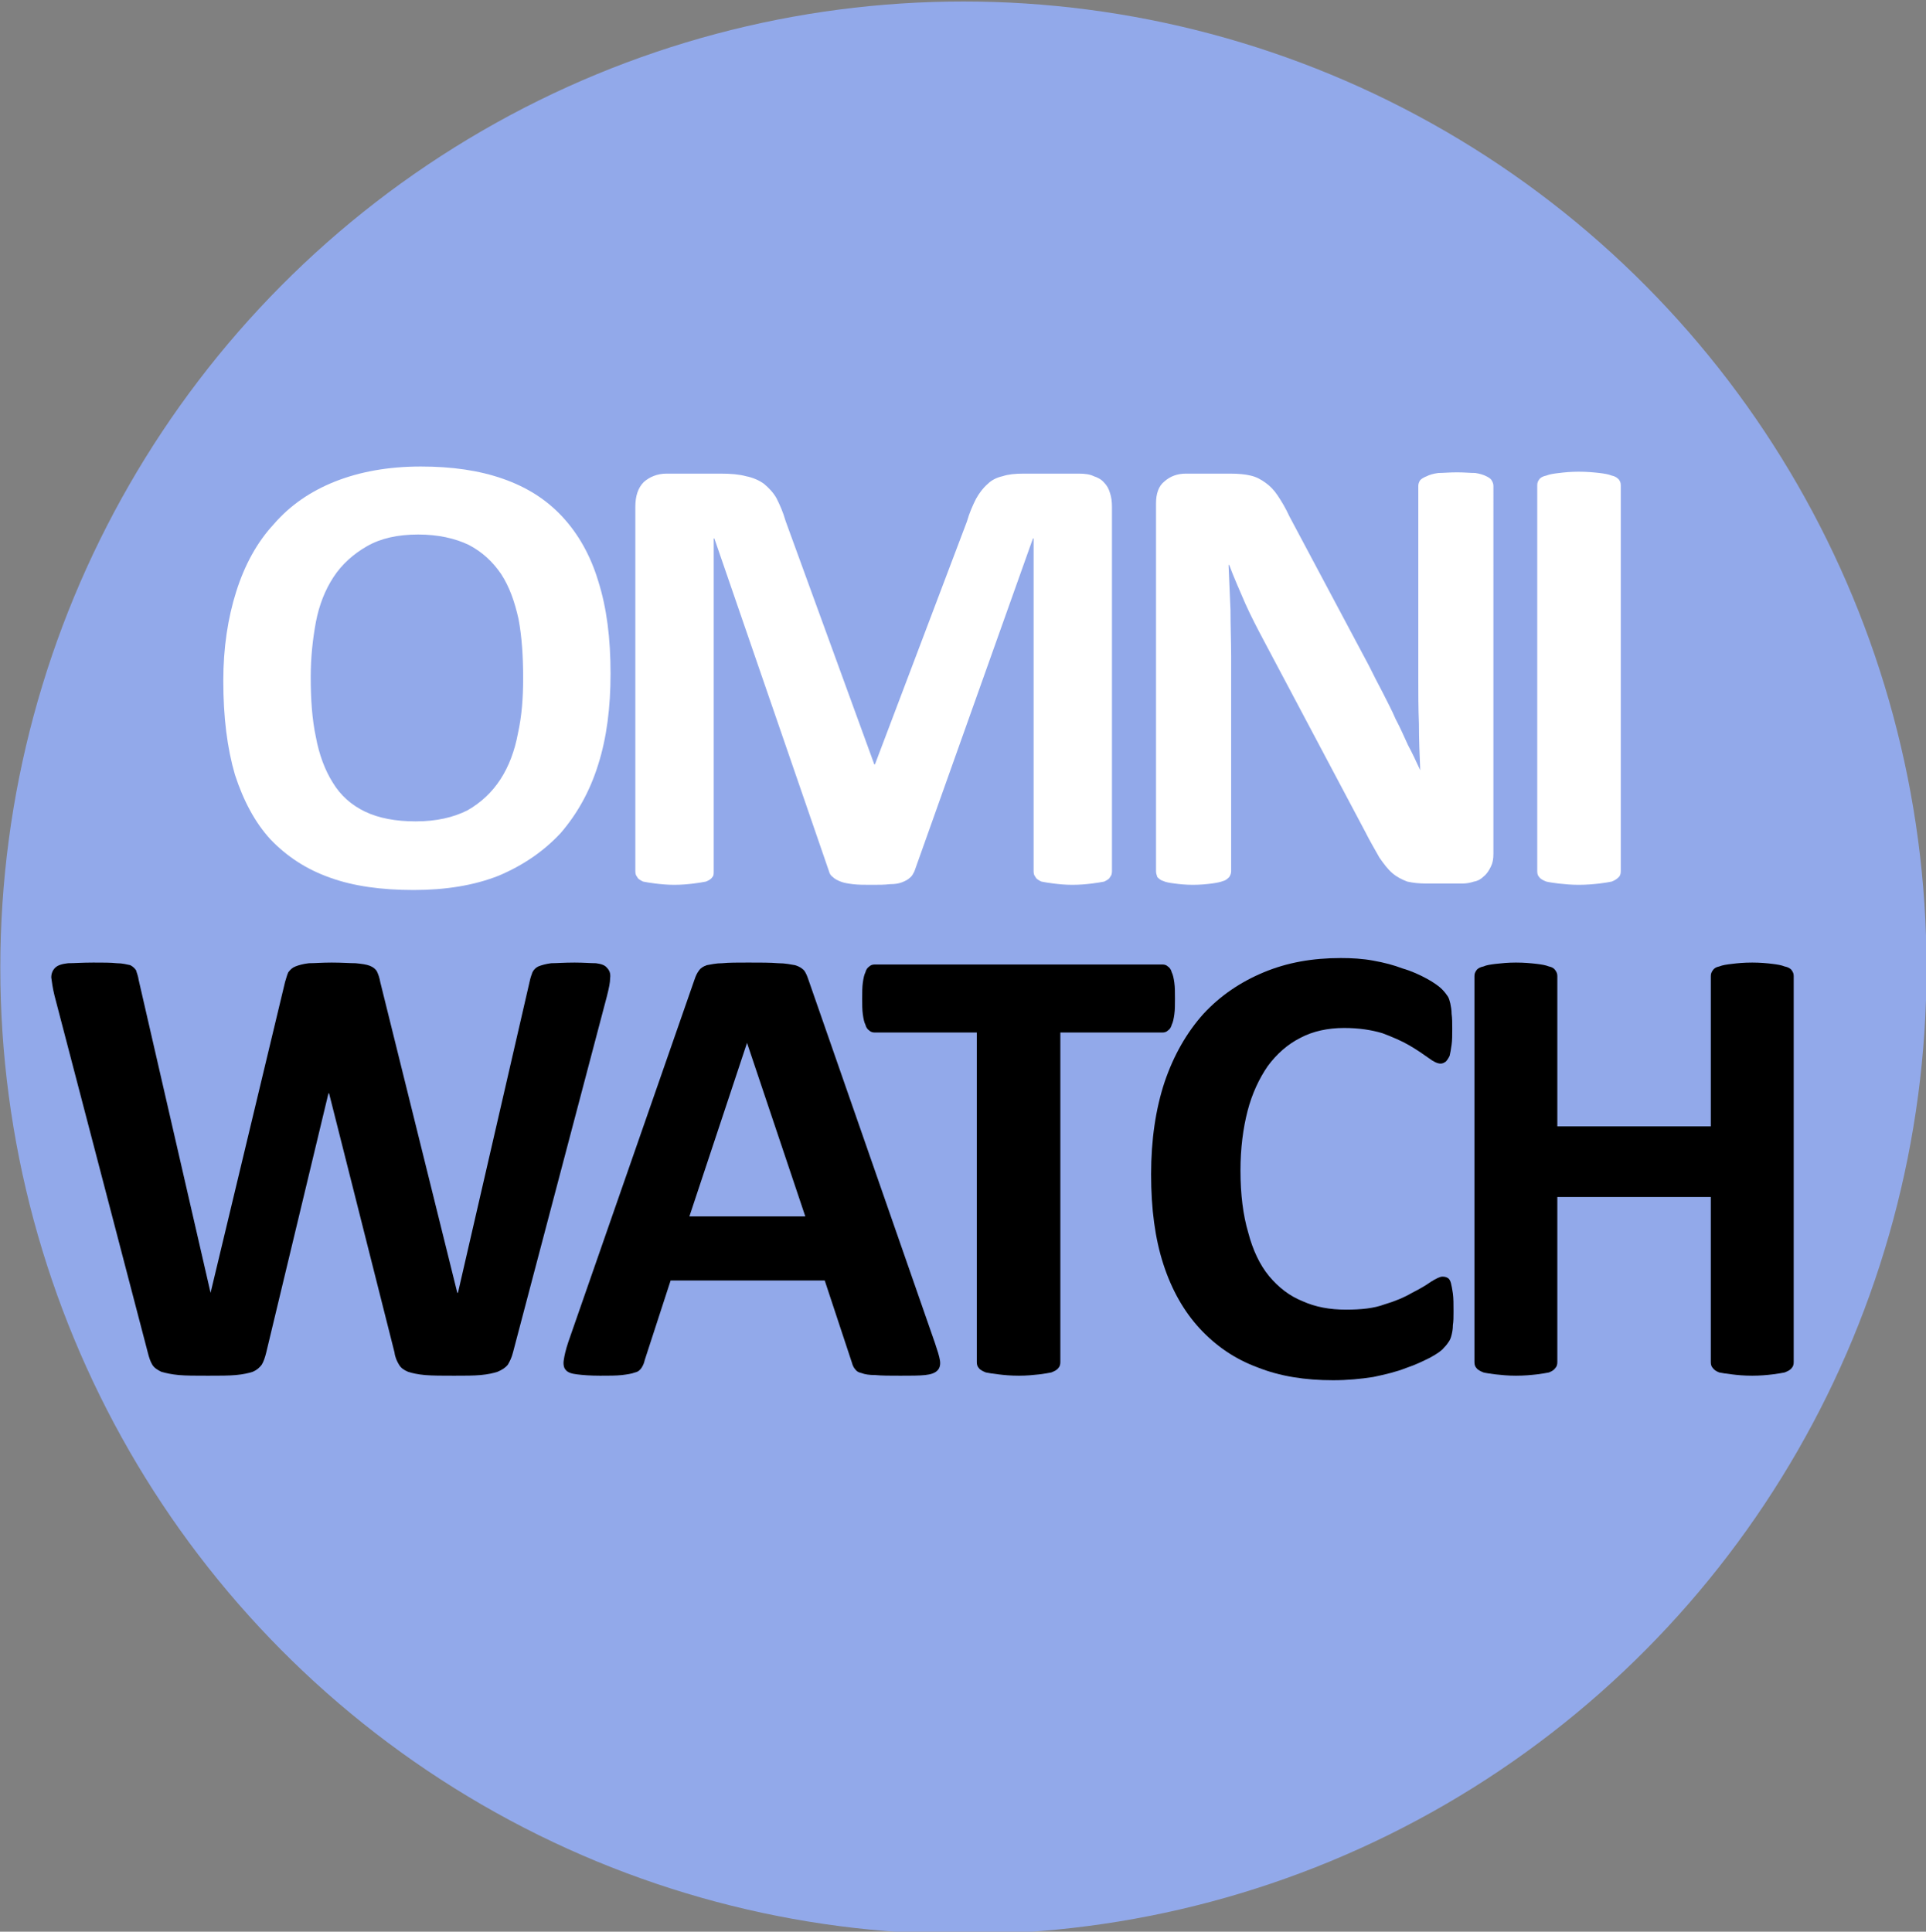 <?xml version="1.0" encoding="UTF-8" standalone="no"?>
<svg
   xmlns:dc="http://purl.org/dc/elements/1.1/"
   xmlns:cc="http://creativecommons.org/ns#"
   xmlns:rdf="http://www.w3.org/1999/02/22-rdf-syntax-ns#"
   xmlns:svg="http://www.w3.org/2000/svg"
   xmlns="http://www.w3.org/2000/svg"
   xmlns:sodipodi="http://sodipodi.sourceforge.net/DTD/sodipodi-0.dtd"
   xmlns:inkscape="http://www.inkscape.org/namespaces/inkscape"
   width="1809.25"
   height="1814.768"
   viewBox="0 0 1809.25 1814.768"
   version="1.1"
   xml:space="preserve"
   style="clip-rule:evenodd;fill-rule:evenodd;stroke-linejoin:round;stroke-miterlimit:2"
   id="svg953"
   sodipodi:docname="omniwatch-logo.svg"
   inkscape:version="0.92.5 (2060ec1f9f, 2020-04-08)"><rect x="0" y="0" width="1809.25" height="1814.768" fill="#808080" stroke="none"/><defs
   id="defs957" /><sodipodi:namedview
   pagecolor="#ffffff"
   bordercolor="#666666"
   borderopacity="1"
   objecttolerance="10"
   gridtolerance="10"
   guidetolerance="10"
   inkscape:pageopacity="0"
   inkscape:pageshadow="2"
   inkscape:window-width="2800"
   inkscape:window-height="1672"
   id="namedview955"
   showgrid="false"
   inkscape:zoom="0.82885488"
   inkscape:cx="913.29893"
   inkscape:cy="859.85277"
   inkscape:window-x="80"
   inkscape:window-y="54"
   inkscape:window-maximized="1"
   inkscape:current-layer="g909" />
    <g
   transform="matrix(1.46,0,0,1.46,-1619.897,-3100.517)"
   id="g951">
        <g
   transform="matrix(1.167,0,0,1.171,695.6,310.468)"
   id="g909"
   style="stroke:#000000;stroke-opacity:1;stroke-width:1;stroke-miterlimit:2;stroke-dasharray:none">
            <circle
   cx="885.859"
   cy="2080.22"
   r="531.001"
   style="fill:#92a9ea;fill-opacity:1;stroke:none;stroke-opacity:1;stroke-width:1;stroke-miterlimit:2;stroke-dasharray:none"
   id="circle907" />
        </g>
        <g
   transform="translate(512.878,1220.65)"
   id="g927">
            <g
   transform="matrix(416.667,0,0,416.667,724.064,1471.1)"
   id="g913">
                <path
   d="m 0.637,-0.323 c 0,0.052 -0.006,0.099 -0.019,0.14 C 0.605,-0.141 0.585,-0.106 0.56,-0.077 0.534,-0.049 0.502,-0.027 0.464,-0.011 0.426,0.004 0.382,0.011 0.333,0.011 0.283,0.011 0.24,0.005 0.204,-0.008 0.167,-0.021 0.137,-0.041 0.112,-0.067 0.088,-0.093 0.07,-0.127 0.057,-0.167 0.045,-0.208 0.039,-0.256 0.039,-0.312 c 0,-0.051 0.007,-0.097 0.02,-0.138 0.013,-0.041 0.032,-0.076 0.058,-0.104 0.025,-0.029 0.057,-0.051 0.095,-0.066 0.038,-0.015 0.082,-0.023 0.132,-0.023 0.048,0 0.09,0.006 0.127,0.019 0.037,0.013 0.067,0.032 0.092,0.059 0.024,0.026 0.043,0.059 0.055,0.099 0.013,0.041 0.019,0.088 0.019,0.143 z M 0.502,-0.316 C 0.502,-0.35 0.5,-0.38 0.495,-0.407 0.489,-0.434 0.481,-0.457 0.468,-0.477 0.455,-0.496 0.439,-0.511 0.418,-0.522 0.397,-0.532 0.371,-0.538 0.34,-0.538 c -0.032,0 -0.058,0.006 -0.079,0.018 -0.021,0.012 -0.039,0.028 -0.052,0.048 -0.013,0.02 -0.022,0.043 -0.027,0.069 -0.005,0.027 -0.008,0.055 -0.008,0.085 0,0.034 0.002,0.065 0.008,0.093 0.005,0.027 0.014,0.051 0.026,0.07 0.012,0.02 0.029,0.035 0.05,0.045 0.021,0.01 0.047,0.015 0.078,0.015 0.032,0 0.058,-0.006 0.08,-0.017 C 0.437,-0.124 0.454,-0.14 0.467,-0.16 0.48,-0.18 0.489,-0.204 0.494,-0.231 0.5,-0.258 0.502,-0.286 0.502,-0.316 Z"
   style="fill:#ffffff;fill-rule:nonzero"
   id="path911"
   inkscape:connector-curvature="0" />
            </g>
            <g
   transform="matrix(416.667,0,0,416.667,976.676,1471.1)"
   id="g917">
                <path
   d="m 0.805,-0.018 c 0,0.004 -0.001,0.007 -0.003,0.009 C 0.801,-0.006 0.797,-0.004 0.793,-0.002 0.788,-0.001 0.782,0 0.774,0.001 0.766,0.002 0.756,0.003 0.744,0.003 0.732,0.003 0.723,0.002 0.715,0.001 0.707,0 0.701,-0.001 0.696,-0.002 0.692,-0.004 0.688,-0.006 0.687,-0.009 0.685,-0.011 0.684,-0.014 0.684,-0.018 V -0.532 H 0.683 L 0.5,-0.018 C 0.498,-0.014 0.496,-0.01 0.493,-0.008 0.49,-0.005 0.486,-0.003 0.481,-0.001 0.476,0.001 0.47,0.002 0.462,0.002 0.454,0.003 0.445,0.003 0.434,0.003 0.423,0.003 0.413,0.003 0.405,0.002 0.397,0.001 0.391,0 0.386,-0.002 0.381,-0.004 0.377,-0.006 0.374,-0.009 0.371,-0.011 0.369,-0.014 0.368,-0.018 L 0.191,-0.532 H 0.19 v 0.514 c 0,0.004 0,0.007 -0.002,0.009 -0.002,0.003 -0.005,0.005 -0.01,0.007 C 0.173,-0.001 0.167,0 0.159,0.001 0.151,0.002 0.141,0.003 0.129,0.003 0.118,0.003 0.108,0.002 0.1,0.001 0.092,0 0.086,-0.001 0.081,-0.002 0.077,-0.004 0.073,-0.006 0.072,-0.009 0.07,-0.011 0.069,-0.014 0.069,-0.018 v -0.563 c 0,-0.016 0.004,-0.029 0.013,-0.038 0.009,-0.008 0.021,-0.013 0.035,-0.013 h 0.084 c 0.015,0 0.028,0.001 0.039,0.004 0.01,0.002 0.02,0.006 0.028,0.012 0.007,0.006 0.014,0.013 0.019,0.022 0.005,0.01 0.01,0.021 0.014,0.035 l 0.137,0.376 H 0.439 L 0.581,-0.558 C 0.585,-0.572 0.59,-0.583 0.595,-0.593 0.6,-0.602 0.606,-0.61 0.613,-0.616 c 0.006,-0.006 0.014,-0.01 0.023,-0.012 0.009,-0.003 0.02,-0.004 0.032,-0.004 h 0.086 c 0.009,0 0.017,0.001 0.023,0.004 0.006,0.002 0.012,0.005 0.016,0.01 0.004,0.004 0.007,0.009 0.009,0.016 0.002,0.006 0.003,0.013 0.003,0.021 z"
   style="fill:#ffffff;fill-rule:nonzero"
   id="path915"
   inkscape:connector-curvature="0" />
            </g>
            <g
   transform="matrix(416.667,0,0,416.667,1311.69,1471.1)"
   id="g921">
                <path
   d="m 0.59,-0.045 c 0,0.008 -0.001,0.014 -0.004,0.02 C 0.583,-0.019 0.58,-0.014 0.575,-0.01 0.571,-0.006 0.566,-0.003 0.56,-0.002 0.554,0 0.548,0.001 0.542,0.001 H 0.487 C 0.475,0.001 0.466,0 0.457,-0.002 0.449,-0.005 0.441,-0.009 0.434,-0.015 0.427,-0.021 0.421,-0.029 0.414,-0.039 0.408,-0.05 0.4,-0.063 0.392,-0.079 L 0.235,-0.375 C 0.226,-0.392 0.216,-0.411 0.207,-0.431 0.198,-0.452 0.189,-0.472 0.182,-0.491 H 0.181 c 0.001,0.024 0.002,0.047 0.003,0.07 0,0.024 0.001,0.048 0.001,0.072 v 0.331 c 0,0.003 -0.001,0.006 -0.003,0.009 C 0.18,-0.007 0.177,-0.004 0.173,-0.003 0.168,-0.001 0.162,0 0.155,0.001 0.147,0.002 0.138,0.003 0.126,0.003 0.115,0.003 0.105,0.002 0.098,0.001 0.09,0 0.084,-0.001 0.08,-0.003 0.076,-0.004 0.073,-0.007 0.071,-0.009 0.07,-0.012 0.069,-0.015 0.069,-0.018 v -0.568 c 0,-0.015 0.004,-0.027 0.013,-0.034 0.009,-0.008 0.02,-0.012 0.033,-0.012 h 0.069 c 0.012,0 0.023,0.001 0.031,0.003 0.009,0.002 0.016,0.006 0.023,0.011 0.007,0.005 0.013,0.011 0.019,0.02 0.006,0.009 0.012,0.019 0.018,0.032 l 0.123,0.231 c 0.007,0.014 0.014,0.028 0.021,0.041 0.007,0.014 0.014,0.027 0.02,0.041 0.007,0.013 0.013,0.027 0.019,0.04 0.007,0.013 0.013,0.026 0.019,0.039 v 0 C 0.476,-0.197 0.475,-0.221 0.475,-0.246 0.474,-0.27 0.474,-0.294 0.474,-0.316 v -0.297 c 0,-0.003 0.001,-0.006 0.003,-0.009 0.002,-0.002 0.005,-0.004 0.01,-0.006 0.004,-0.002 0.01,-0.004 0.018,-0.005 0.007,0 0.017,-0.001 0.029,-0.001 0.011,0 0.02,0.001 0.028,0.001 0.007,0.001 0.013,0.003 0.017,0.005 0.004,0.002 0.007,0.004 0.008,0.006 0.002,0.003 0.003,0.006 0.003,0.009 z"
   style="fill:#ffffff;fill-rule:nonzero"
   id="path919"
   inkscape:connector-curvature="0" />
            </g>
            <g
   transform="matrix(416.667,0,0,416.667,1556.97,1471.1)"
   id="g925">
                <path
   d="m 0.198,-0.018 c 0,0.004 -0.001,0.007 -0.003,0.009 C 0.192,-0.006 0.189,-0.004 0.184,-0.002 0.179,-0.001 0.173,0 0.165,0.001 0.156,0.002 0.146,0.003 0.133,0.003 0.121,0.003 0.111,0.002 0.102,0.001 0.094,0 0.087,-0.001 0.083,-0.002 0.078,-0.004 0.074,-0.006 0.072,-0.009 0.07,-0.011 0.069,-0.014 0.069,-0.018 v -0.596 c 0,-0.004 0.001,-0.006 0.003,-0.009 0.002,-0.003 0.006,-0.005 0.011,-0.006 0.005,-0.002 0.011,-0.003 0.02,-0.004 0.008,-0.001 0.018,-0.002 0.03,-0.002 0.013,0 0.023,0.001 0.032,0.002 0.008,0.001 0.014,0.002 0.019,0.004 0.005,0.001 0.008,0.003 0.011,0.006 0.002,0.003 0.003,0.005 0.003,0.009 z"
   style="fill:#ffffff;fill-rule:nonzero"
   id="path923"
   inkscape:connector-curvature="0" />
            </g>
        </g>
        <g
   transform="translate(409.691,1536.51)"
   id="g949"
   style="fill:#000000;fill-opacity:1">
            <g
   transform="matrix(416.667,0,0,416.667,724.064,1471.1)"
   id="g931"
   style="fill:#000000;fill-opacity:1">
                <path
   d="M 0.734,-0.033 C 0.732,-0.025 0.729,-0.019 0.726,-0.014 0.722,-0.009 0.717,-0.006 0.71,-0.003 0.704,-0.001 0.695,0.001 0.684,0.002 0.673,0.003 0.66,0.003 0.643,0.003 0.625,0.003 0.61,0.003 0.598,0.002 0.587,0.001 0.578,-0.001 0.572,-0.003 0.565,-0.006 0.561,-0.009 0.558,-0.014 0.555,-0.019 0.552,-0.025 0.551,-0.033 L 0.45,-0.433 H 0.449 l -0.096,0.4 C 0.351,-0.025 0.349,-0.019 0.346,-0.014 0.343,-0.01 0.339,-0.006 0.332,-0.003 0.326,-0.001 0.317,0.001 0.306,0.002 0.295,0.003 0.281,0.003 0.263,0.003 0.244,0.003 0.229,0.003 0.218,0.002 0.207,0.001 0.198,-0.001 0.191,-0.003 0.185,-0.006 0.18,-0.009 0.177,-0.014 0.174,-0.019 0.172,-0.025 0.17,-0.033 L 0.026,-0.584 C 0.023,-0.596 0.022,-0.605 0.021,-0.612 c 0,-0.006 0.002,-0.011 0.006,-0.015 0.004,-0.004 0.011,-0.006 0.02,-0.007 0.009,0 0.022,-0.001 0.039,-0.001 0.015,0 0.027,0 0.036,0.001 0.009,0 0.016,0.002 0.021,0.003 0.004,0.002 0.007,0.005 0.009,0.008 0.001,0.004 0.003,0.008 0.004,0.015 l 0.111,0.483 v 0 l 0.115,-0.48 C 0.384,-0.611 0.385,-0.616 0.387,-0.62 0.39,-0.624 0.393,-0.627 0.398,-0.629 0.403,-0.631 0.41,-0.633 0.419,-0.634 c 0.009,0 0.02,-0.001 0.035,-0.001 0.016,0 0.028,0.001 0.037,0.001 0.01,0.001 0.017,0.002 0.022,0.004 0.005,0.002 0.009,0.005 0.011,0.009 0.002,0.004 0.004,0.01 0.005,0.016 l 0.119,0.48 H 0.649 L 0.76,-0.607 c 0.001,-0.005 0.003,-0.01 0.004,-0.013 0.002,-0.004 0.005,-0.007 0.009,-0.009 0.005,-0.002 0.012,-0.004 0.02,-0.005 0.008,0 0.02,-0.001 0.036,-0.001 0.014,0 0.025,0.001 0.033,0.001 0.008,0.001 0.014,0.003 0.017,0.007 0.004,0.004 0.006,0.009 0.005,0.016 0,0.007 -0.002,0.016 -0.005,0.028 z"
   style="fill:#000000;fill-rule:nonzero;fill-opacity:1"
   id="path929"
   inkscape:connector-curvature="0" />
            </g>
            <g
   transform="matrix(416.667,0,0,416.667,1057.14,1471.1)"
   id="g935"
   style="fill:#000000;fill-opacity:1">
                <path
   d="M 0.586,-0.048 C 0.59,-0.036 0.593,-0.027 0.594,-0.02 0.595,-0.013 0.593,-0.008 0.59,-0.005 0.586,-0.001 0.58,0.001 0.571,0.002 0.562,0.003 0.549,0.003 0.533,0.003 0.517,0.003 0.504,0.003 0.494,0.002 0.485,0.002 0.478,0.001 0.473,-0.001 0.468,-0.002 0.465,-0.004 0.463,-0.007 0.461,-0.009 0.459,-0.013 0.458,-0.017 L 0.416,-0.144 H 0.178 l -0.04,0.123 C 0.137,-0.016 0.135,-0.012 0.133,-0.009 0.131,-0.006 0.128,-0.003 0.123,-0.002 0.118,0 0.111,0.001 0.103,0.002 0.094,0.003 0.083,0.003 0.069,0.003 0.054,0.003 0.042,0.002 0.034,0.001 0.025,0 0.019,-0.002 0.016,-0.006 0.013,-0.009 0.012,-0.015 0.013,-0.021 0.014,-0.028 0.016,-0.037 0.02,-0.049 l 0.195,-0.56 c 0.002,-0.006 0.004,-0.01 0.007,-0.014 0.002,-0.003 0.006,-0.006 0.012,-0.008 0.006,-0.001 0.014,-0.003 0.024,-0.003 0.01,-0.001 0.023,-0.001 0.04,-0.001 0.019,0 0.034,0 0.046,0.001 0.011,0 0.02,0.002 0.026,0.003 0.007,0.002 0.011,0.005 0.014,0.008 0.003,0.004 0.005,0.009 0.007,0.015 z m -0.29,-0.463 v 0 l -0.089,0.268 h 0.179 z"
   style="fill:#000000;fill-rule:nonzero;fill-opacity:1"
   id="path933"
   inkscape:connector-curvature="0" />
            </g>
            <g
   transform="matrix(416.667,0,0,416.667,1252.07,1471.1)"
   id="g939"
   style="fill:#000000;fill-opacity:1">
                <path
   d="m 0.489,-0.579 c 0,0.009 0,0.017 -0.001,0.024 C 0.487,-0.548 0.486,-0.543 0.484,-0.539 0.483,-0.535 0.481,-0.532 0.478,-0.53 0.476,-0.528 0.473,-0.527 0.47,-0.527 H 0.312 v 0.509 c 0,0.004 -0.001,0.007 -0.003,0.009 C 0.307,-0.006 0.303,-0.004 0.298,-0.002 0.293,-0.001 0.287,0 0.279,0.001 0.27,0.002 0.26,0.003 0.248,0.003 0.235,0.003 0.225,0.002 0.217,0.001 0.208,0 0.202,-0.001 0.197,-0.002 0.192,-0.004 0.188,-0.006 0.186,-0.009 0.184,-0.011 0.183,-0.014 0.183,-0.018 V -0.527 H 0.025 C 0.022,-0.527 0.019,-0.528 0.017,-0.53 0.014,-0.532 0.012,-0.535 0.011,-0.539 0.009,-0.543 0.008,-0.548 0.007,-0.555 0.006,-0.562 0.006,-0.57 0.006,-0.579 c 0,-0.01 0,-0.018 0.001,-0.025 0.001,-0.007 0.002,-0.012 0.004,-0.016 0.001,-0.004 0.003,-0.007 0.006,-0.009 0.002,-0.002 0.005,-0.003 0.008,-0.003 H 0.47 c 0.003,0 0.006,0.001 0.008,0.003 0.003,0.002 0.005,0.005 0.006,0.009 0.002,0.004 0.003,0.009 0.004,0.016 0.001,0.007 0.001,0.015 0.001,0.025 z"
   style="fill:#000000;fill-rule:nonzero;fill-opacity:1"
   id="path937"
   inkscape:connector-curvature="0" />
            </g>
            <g
   transform="matrix(416.667,0,0,416.667,1424.21,1471.1)"
   id="g943"
   style="fill:#000000;fill-opacity:1">
                <path
   d="m 0.506,-0.096 c 0,0.008 0,0.015 -0.001,0.021 0,0.006 -0.001,0.011 -0.002,0.015 C 0.502,-0.056 0.501,-0.053 0.499,-0.05 0.497,-0.047 0.495,-0.044 0.491,-0.04 0.488,-0.036 0.481,-0.031 0.47,-0.025 0.46,-0.02 0.448,-0.014 0.433,-0.009 0.418,-0.003 0.401,0.001 0.382,0.005 0.363,0.008 0.342,0.01 0.32,0.01 0.277,0.01 0.238,0.004 0.203,-0.01 0.168,-0.023 0.139,-0.043 0.114,-0.07 0.09,-0.096 0.071,-0.129 0.058,-0.169 0.045,-0.209 0.039,-0.255 0.039,-0.308 c 0,-0.053 0.007,-0.101 0.021,-0.143 0.014,-0.041 0.034,-0.076 0.06,-0.105 0.026,-0.028 0.057,-0.049 0.093,-0.064 0.036,-0.015 0.075,-0.022 0.119,-0.022 0.017,0 0.034,0.001 0.05,0.004 0.017,0.003 0.032,0.007 0.045,0.012 0.014,0.004 0.027,0.01 0.038,0.016 0.011,0.006 0.019,0.012 0.023,0.016 0.004,0.004 0.007,0.008 0.009,0.011 0.002,0.003 0.003,0.007 0.004,0.011 0.001,0.005 0.002,0.01 0.002,0.016 0.001,0.007 0.001,0.014 0.001,0.023 0,0.01 0,0.018 -0.001,0.025 C 0.502,-0.501 0.501,-0.495 0.5,-0.491 0.498,-0.487 0.496,-0.484 0.494,-0.482 0.491,-0.48 0.489,-0.479 0.486,-0.479 0.481,-0.479 0.475,-0.482 0.467,-0.488 0.46,-0.493 0.45,-0.5 0.438,-0.507 0.426,-0.514 0.412,-0.52 0.396,-0.526 0.379,-0.531 0.36,-0.534 0.337,-0.534 c -0.025,0 -0.048,0.005 -0.067,0.015 -0.02,0.01 -0.037,0.025 -0.051,0.044 -0.013,0.019 -0.024,0.042 -0.031,0.069 -0.007,0.027 -0.011,0.058 -0.011,0.092 0,0.037 0.004,0.069 0.012,0.096 0.007,0.027 0.018,0.05 0.032,0.067 0.015,0.018 0.032,0.031 0.052,0.039 0.02,0.009 0.042,0.013 0.067,0.013 0.023,0 0.043,-0.002 0.059,-0.008 0.017,-0.005 0.031,-0.011 0.043,-0.018 0.012,-0.006 0.022,-0.012 0.029,-0.017 0.008,-0.005 0.014,-0.008 0.018,-0.008 0.004,0 0.006,0.001 0.008,0.002 0.002,0.001 0.004,0.004 0.005,0.008 0.001,0.004 0.002,0.009 0.003,0.016 0.001,0.007 0.001,0.017 0.001,0.028 z"
   style="fill:#000000;fill-rule:nonzero;fill-opacity:1"
   id="path941"
   inkscape:connector-curvature="0" />
            </g>
            <g
   transform="matrix(416.667,0,0,416.667,1619.75,1471.1)"
   id="g947"
   style="fill:#000000;fill-opacity:1">
                <path
   d="m 0.562,-0.018 c 0,0.004 -0.001,0.007 -0.003,0.009 C 0.557,-0.006 0.553,-0.004 0.548,-0.002 0.543,-0.001 0.537,0 0.529,0.001 0.521,0.002 0.51,0.003 0.498,0.003 0.485,0.003 0.475,0.002 0.467,0.001 0.458,0 0.452,-0.001 0.447,-0.002 0.442,-0.004 0.439,-0.006 0.437,-0.009 0.435,-0.011 0.434,-0.014 0.434,-0.018 V -0.273 H 0.197 v 0.255 c 0,0.004 -0.001,0.007 -0.003,0.009 -0.002,0.003 -0.005,0.005 -0.01,0.007 C 0.179,-0.001 0.173,0 0.165,0.001 0.156,0.002 0.146,0.003 0.133,0.003 0.121,0.003 0.111,0.002 0.102,0.001 0.094,0 0.087,-0.001 0.083,-0.002 0.078,-0.004 0.074,-0.006 0.072,-0.009 0.07,-0.011 0.069,-0.014 0.069,-0.018 v -0.596 c 0,-0.004 0.001,-0.006 0.003,-0.009 0.002,-0.003 0.006,-0.005 0.011,-0.006 0.004,-0.002 0.011,-0.003 0.019,-0.004 0.009,-0.001 0.019,-0.002 0.031,-0.002 0.013,0 0.023,0.001 0.032,0.002 0.008,0.001 0.014,0.002 0.019,0.004 0.005,0.001 0.008,0.003 0.01,0.006 0.002,0.003 0.003,0.005 0.003,0.009 v 0.232 h 0.237 v -0.232 c 0,-0.004 0.001,-0.006 0.003,-0.009 0.002,-0.003 0.005,-0.005 0.01,-0.006 0.005,-0.002 0.011,-0.003 0.02,-0.004 0.008,-0.001 0.018,-0.002 0.031,-0.002 0.012,0 0.023,0.001 0.031,0.002 0.008,0.001 0.014,0.002 0.019,0.004 0.005,0.001 0.009,0.003 0.011,0.006 0.002,0.003 0.003,0.005 0.003,0.009 z"
   style="fill:#000000;fill-rule:nonzero;fill-opacity:1"
   id="path945"
   inkscape:connector-curvature="0" />
            </g>
        </g>
    </g>
</svg>